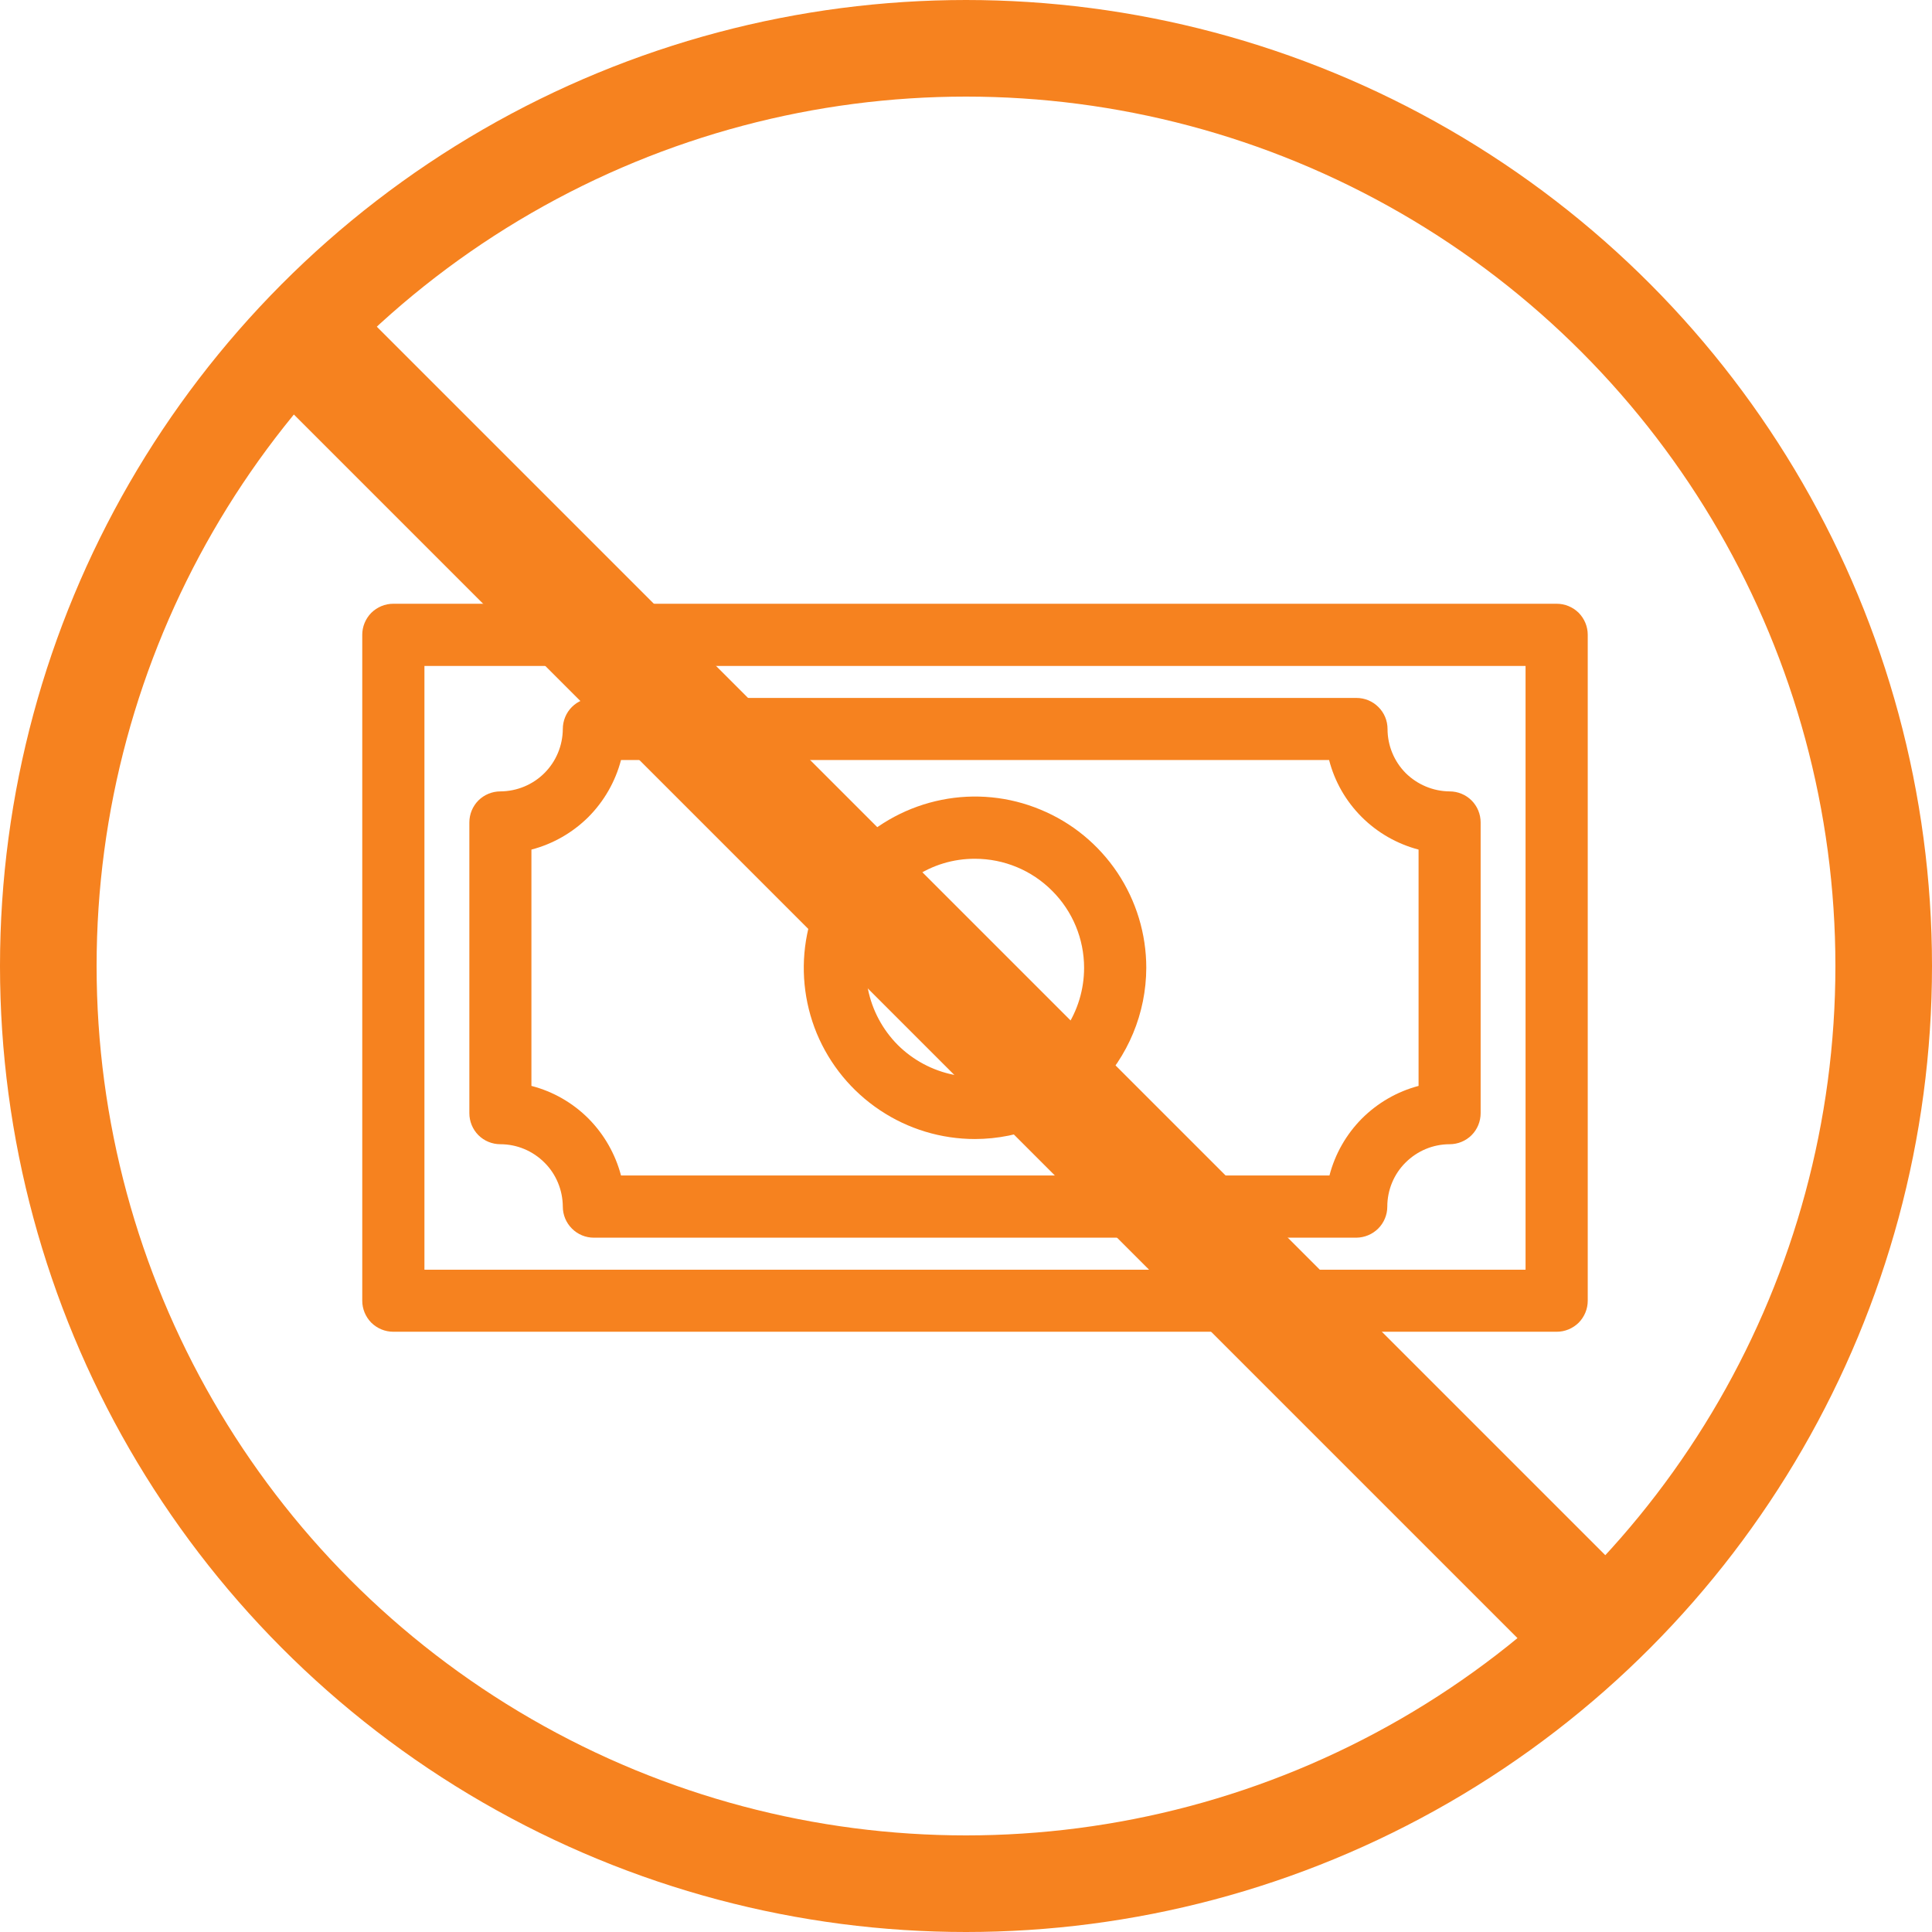 <svg width="16" height="16" viewBox="0 0 16 16" fill="none" xmlns="http://www.w3.org/2000/svg">
<path d="M12.892 11.029H3.257C3.189 11.029 3.124 11.002 3.075 10.954C3.027 10.905 3 10.84 3 10.772V5.257C3 5.189 3.027 5.124 3.075 5.075C3.124 5.027 3.189 5 3.257 5H12.892C12.96 5 13.025 5.027 13.074 5.075C13.122 5.124 13.149 5.189 13.149 5.257V10.772C13.149 10.84 13.122 10.905 13.074 10.954C13.025 11.002 12.96 11.029 12.892 11.029ZM3.515 10.515H12.634V5.515H3.515V10.515Z" fill="#F6821F"/>
<path d="M11.233 10.25H4.918C4.85 10.25 4.784 10.223 4.736 10.174C4.688 10.126 4.661 10.061 4.661 9.993C4.66 9.856 4.606 9.724 4.509 9.628C4.412 9.531 4.281 9.476 4.144 9.476C4.076 9.476 4.01 9.449 3.962 9.401C3.914 9.353 3.887 9.287 3.887 9.219V6.811C3.887 6.743 3.914 6.677 3.962 6.629C4.01 6.581 4.076 6.554 4.144 6.554C4.281 6.553 4.412 6.499 4.509 6.402C4.606 6.305 4.66 6.174 4.661 6.037C4.661 5.969 4.688 5.903 4.736 5.855C4.784 5.807 4.85 5.78 4.918 5.78H11.233C11.302 5.78 11.367 5.807 11.415 5.855C11.464 5.903 11.491 5.969 11.491 6.037C11.491 6.174 11.545 6.305 11.641 6.402C11.738 6.498 11.869 6.553 12.005 6.554C12.073 6.554 12.139 6.581 12.187 6.629C12.235 6.677 12.262 6.743 12.262 6.811V9.219C12.262 9.287 12.235 9.353 12.187 9.401C12.139 9.449 12.073 9.476 12.005 9.476C11.868 9.476 11.737 9.531 11.64 9.628C11.543 9.724 11.489 9.856 11.489 9.993C11.489 10.06 11.462 10.126 11.414 10.174C11.366 10.222 11.301 10.249 11.233 10.25ZM5.144 9.735H11.01C11.056 9.557 11.149 9.394 11.278 9.264C11.408 9.134 11.57 9.04 11.748 8.993V7.036C11.57 6.989 11.407 6.896 11.277 6.766C11.146 6.635 11.053 6.473 11.007 6.294H5.143C5.096 6.473 5.003 6.635 4.873 6.766C4.742 6.896 4.58 6.989 4.401 7.036V8.993C4.58 9.039 4.743 9.133 4.873 9.263C5.003 9.394 5.096 9.557 5.143 9.735H5.144Z" fill="#F6821F"/>
<path d="M8.075 9.433C7.794 9.433 7.52 9.35 7.287 9.194C7.053 9.038 6.872 8.817 6.764 8.558C6.657 8.298 6.629 8.013 6.684 7.738C6.738 7.463 6.873 7.21 7.072 7.012C7.27 6.814 7.523 6.679 7.798 6.624C8.073 6.569 8.358 6.597 8.617 6.705C8.877 6.812 9.098 6.994 9.254 7.227C9.41 7.461 9.493 7.735 9.493 8.015C9.492 8.391 9.342 8.751 9.077 9.017C8.811 9.283 8.45 9.432 8.075 9.433V9.433ZM8.075 7.112C7.896 7.111 7.721 7.164 7.573 7.264C7.424 7.363 7.308 7.504 7.24 7.669C7.171 7.834 7.153 8.016 7.188 8.191C7.223 8.366 7.309 8.527 7.435 8.654C7.562 8.78 7.723 8.866 7.898 8.901C8.073 8.936 8.255 8.918 8.42 8.85C8.585 8.782 8.726 8.666 8.826 8.517C8.925 8.369 8.978 8.194 8.978 8.015C8.978 7.776 8.883 7.546 8.713 7.377C8.544 7.207 8.314 7.112 8.075 7.112V7.112Z" fill="#F6821F"/>
<circle cx="8" cy="8" r="7.6" stroke="#F6821F" stroke-width="0.8"/>
<line x1="2.354" y1="2.646" x2="13.354" y2="13.646" stroke="#F6821F"/>
</svg>
